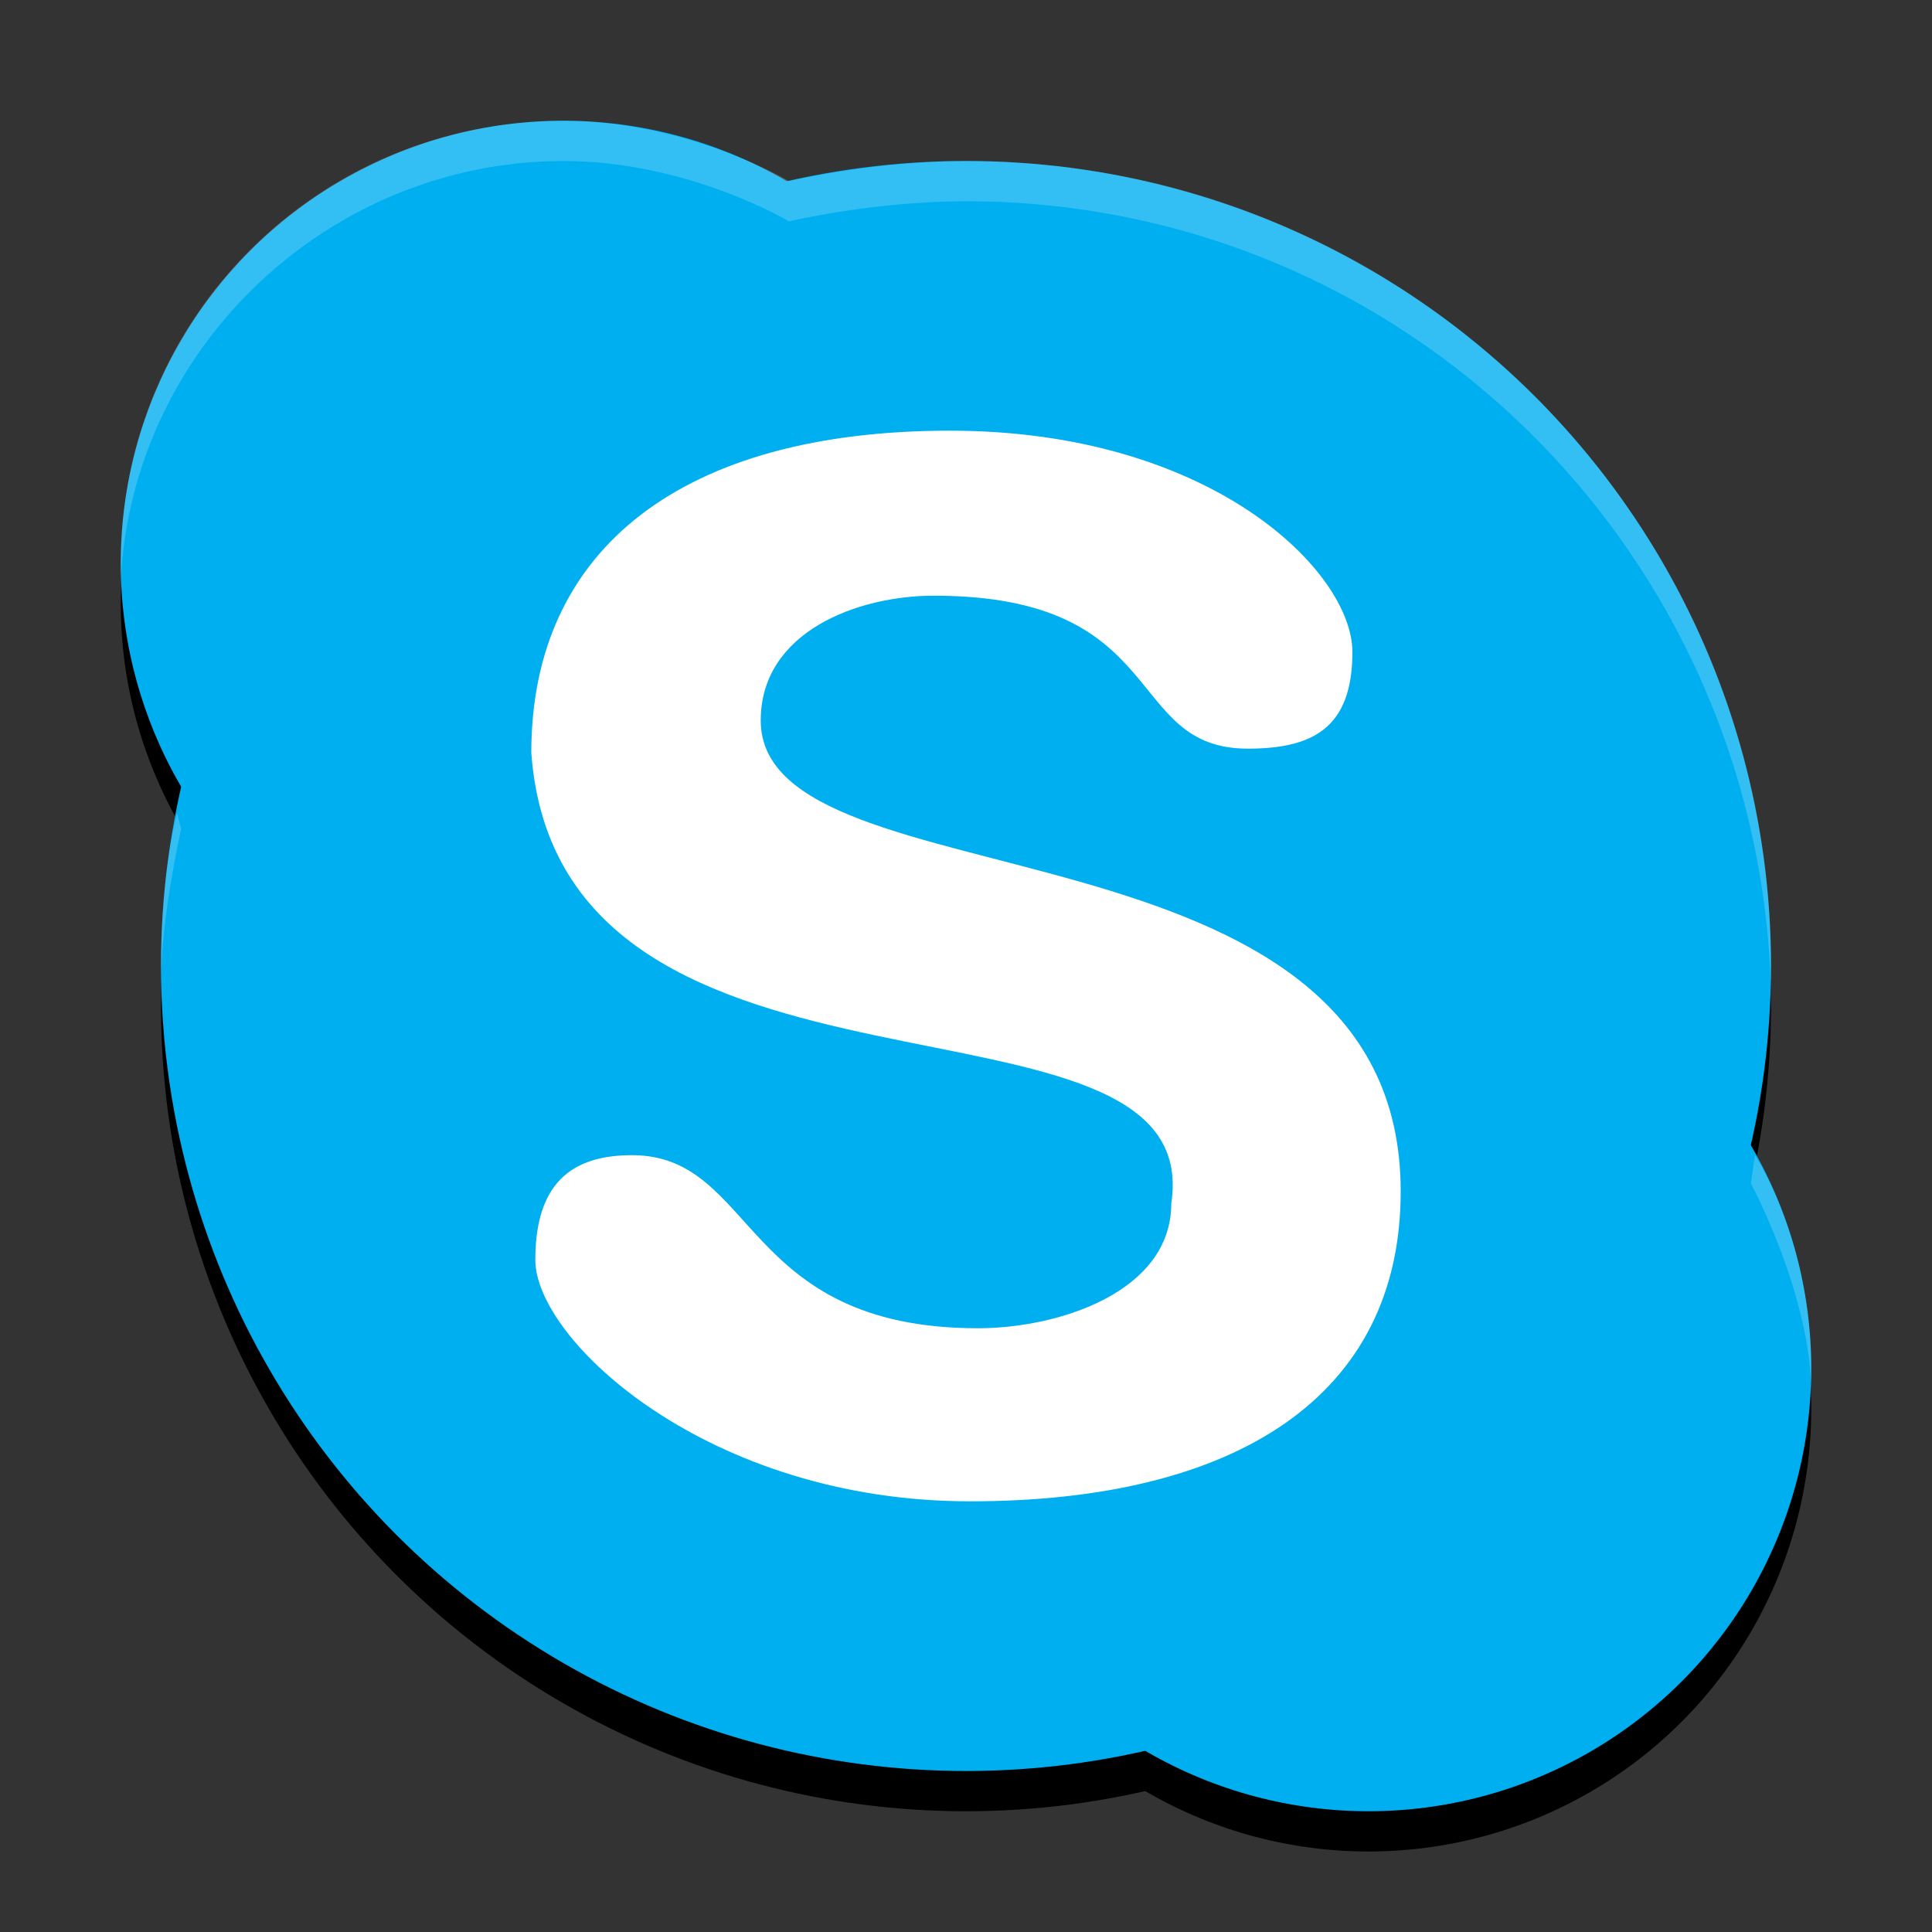 <svg height="48" width="48" xmlns="http://www.w3.org/2000/svg" xmlns:xlink="http://www.w3.org/1999/xlink"><rect width="100%" height="100%" fill="#333333" stroke="none"/><use opacity=".2" xlink:href="#a" y="1"/><g fill="#00aff0"><g id="a"><circle cx="14" cy="14" r="11"/><circle cx="34" cy="34" r="11"/><circle cx="24" cy="24" r="20"/></g></g><g fill="#fff"><path d="m23.6 10.7c6.5 0 10 3.5 10 5.5 0 1.9-1 2.4-2.6 2.4-3.1 0-1.9-3.8-7.8-3.8-1.9 0-4.3.9-4.3 3.1 0 4.7 15.9 2.1 15.9 11.7 0 5.1-4.1 7.7-10.7 7.7-6.5 0-10.8-4-10.8-6 0-1.9.9-2.6 2.4-2.6 3.1 0 2.7 4.3 8.6 4.3 2 0 4.8-.9 4.8-3.1.9-5.9-15.2-1.5-15.9-11.2 0-5.1 3.8-8 10.4-8z"/><path d="m14 3c-6.1 0-11 4.9-11 11v .4c.3-5.8 5.2-10.4 11-10.4 3.1 0 5.6 1.5 5.6 1.5s2.1-.5 4.4-.5c10.9 0 19.7 8.7 20 19.6v-.6c0-11-8.9-20-20-20-2.3 0-4.4.5-4.4.5s-2.5-1.5-5.6-1.5zm-9.6 17.2s-.4 1.4-.4 3.8v.4c0-1.6.5-3.8.5-3.8zm39.2 8.5-.1.7s1.5 2.8 1.5 5.2v-.6c0-3.2-1.4-5.3-1.4-5.3z" opacity=".2"/></g></svg>